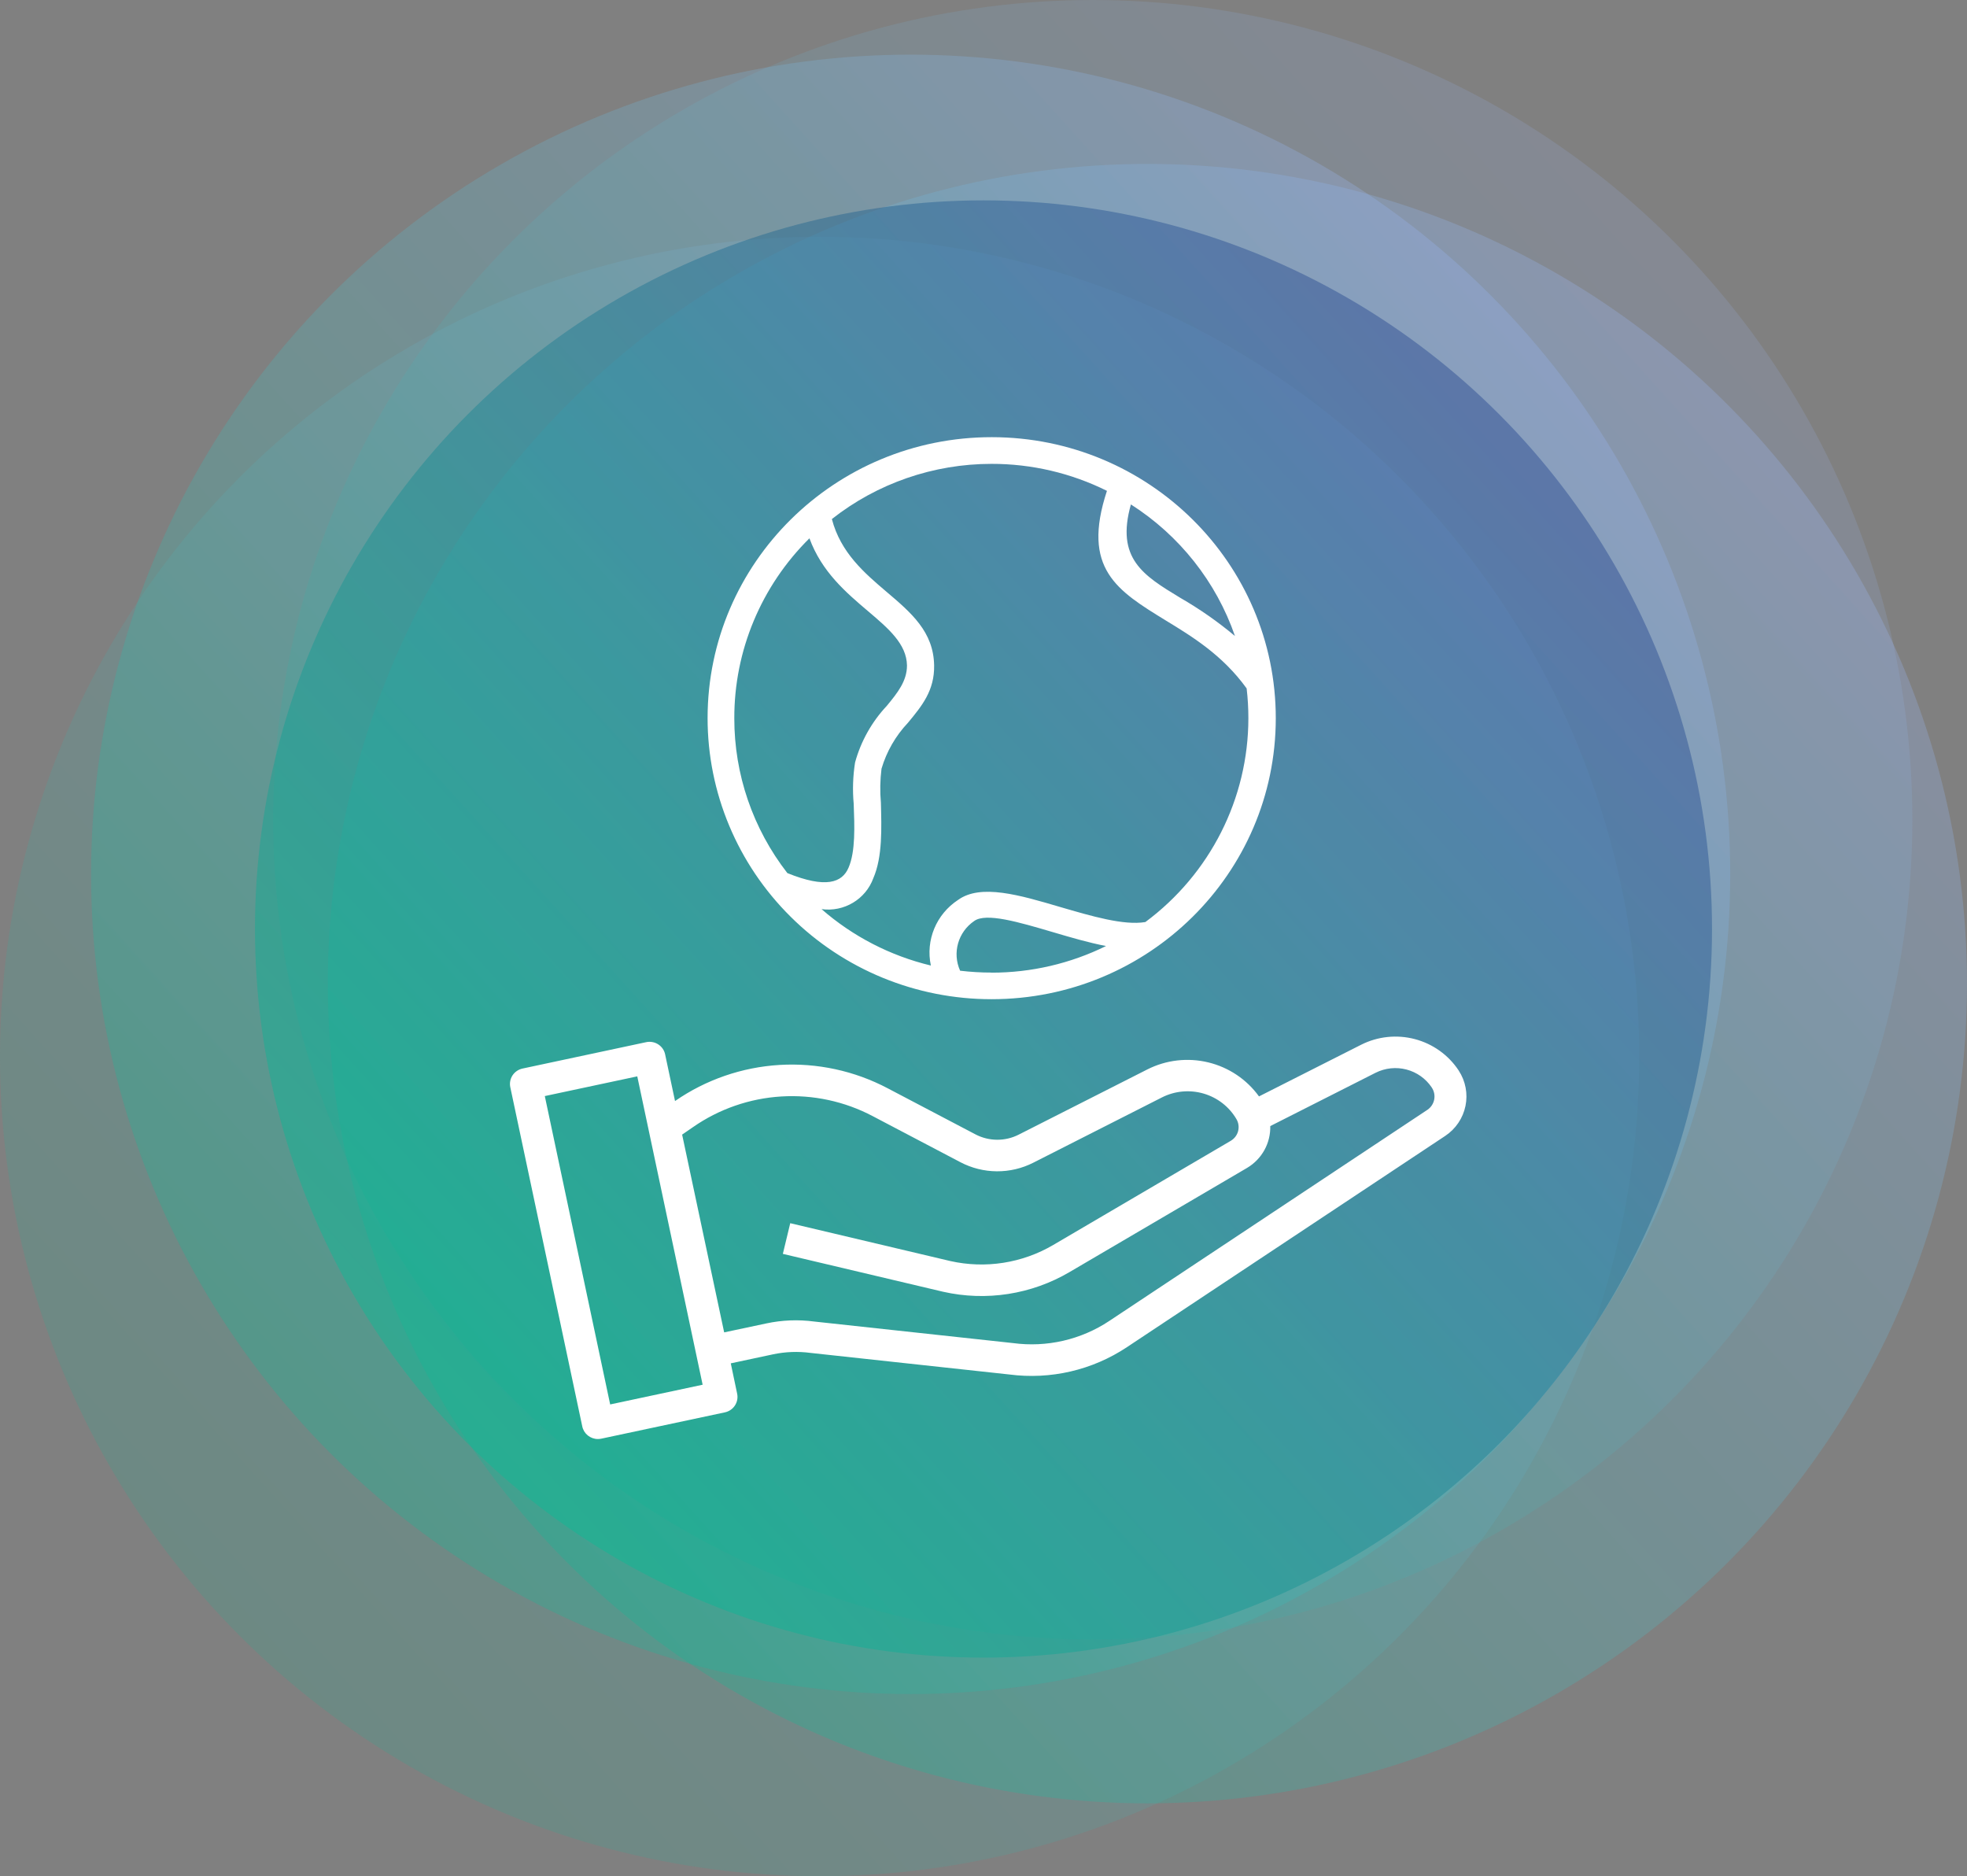 <svg width="108" height="103" viewBox="0 0 108 103" fill="none" xmlns="http://www.w3.org/2000/svg">
<rect x="0" y="0" width="108" height="103" fill="#808080" stroke="none"/>
<g opacity="0.25">
<circle cx="50" cy="48" r="45" fill="url(#paint0_linear_66_645)"/>
</g>
<g opacity="0.15">
<circle cx="45" cy="58" r="45" fill="url(#paint1_linear_66_645)"/>
</g>
<g opacity="0.25">
<circle cx="63" cy="54" r="45" fill="url(#paint2_linear_66_645)"/>
</g>
<g opacity="0.15">
<circle cx="60" cy="45" r="45" fill="url(#paint3_linear_66_645)"/>
</g>
<g opacity="0.4">
<circle cx="54" cy="51" r="40" fill="url(#paint4_linear_66_645)"/>
</g>
<path d="M54.46 24C45.845 23.994 38.857 30.897 38.851 39.417C38.849 43.507 40.488 47.431 43.41 50.326C46.331 53.227 50.3 54.856 54.439 54.854C63.054 54.859 70.042 47.957 70.048 39.437C70.053 30.917 63.074 24.006 54.46 24ZM62.093 27.692C64.764 29.397 66.777 31.941 67.807 34.916C66.868 34.13 65.861 33.427 64.798 32.816C62.763 31.582 61.256 30.66 62.093 27.692ZM43.231 47.931C41.337 45.494 40.313 42.505 40.318 39.431C40.309 35.727 41.794 32.171 44.443 29.552C45.121 31.396 46.453 32.528 47.672 33.562C48.783 34.504 49.778 35.352 49.799 36.533C49.799 37.385 49.283 38.032 48.692 38.748C47.864 39.63 47.266 40.698 46.948 41.859C46.83 42.608 46.804 43.368 46.873 44.123C46.919 45.337 46.977 46.749 46.59 47.634C46.24 48.457 45.342 48.787 43.231 47.931ZM54.439 53.397V53.392C53.863 53.393 53.288 53.358 52.716 53.29C52.276 52.314 52.602 51.167 53.49 50.561C54.139 50.091 55.929 50.618 57.814 51.174C58.788 51.462 59.783 51.754 60.728 51.935C58.774 52.898 56.622 53.399 54.439 53.397ZM62.888 50.618C61.71 50.82 59.928 50.293 58.218 49.795C55.975 49.132 53.844 48.507 52.604 49.404C51.406 50.188 50.813 51.616 51.11 53.006C48.885 52.472 46.825 51.409 45.108 49.91C46.343 50.079 47.528 49.37 47.951 48.21C48.463 47.033 48.4 45.44 48.367 44.074C48.311 43.45 48.322 42.822 48.4 42.201C48.678 41.259 49.175 40.395 49.853 39.678C50.623 38.748 51.314 37.908 51.289 36.525C51.255 34.681 50.04 33.644 48.65 32.467C47.46 31.454 46.153 30.335 45.675 28.495C48.165 26.533 51.255 25.465 54.439 25.465C56.64 25.462 58.811 25.969 60.778 26.947C59.367 31.224 61.339 32.425 64.011 34.064C65.447 34.94 67.124 35.957 68.448 37.793C68.512 38.339 68.544 38.889 68.543 39.439C68.539 43.837 66.444 47.978 62.888 50.618Z" fill="white"/>
<path d="M80.095 58.778L80.083 58.757C79.522 57.913 78.667 57.303 77.68 57.044C76.693 56.785 75.644 56.896 74.735 57.354L69.126 60.191C68.454 59.258 67.466 58.595 66.341 58.323C65.216 58.05 64.03 58.187 62.999 58.708L55.935 62.288C55.567 62.476 55.158 62.573 54.743 62.57C54.329 62.567 53.921 62.466 53.555 62.273L48.741 59.746C46.919 58.784 44.864 58.34 42.802 58.463C40.741 58.587 38.754 59.273 37.063 60.445L36.519 57.881C36.496 57.769 36.45 57.663 36.385 57.569C36.319 57.475 36.236 57.395 36.139 57.333C36.043 57.271 35.934 57.228 35.821 57.208C35.708 57.187 35.591 57.189 35.479 57.213L28.691 58.661C28.465 58.709 28.267 58.844 28.141 59.035C28.015 59.227 27.971 59.46 28.018 59.684L31.97 78.307C32.011 78.503 32.118 78.678 32.274 78.804C32.43 78.93 32.625 79 32.827 79C32.888 79 32.95 78.993 33.01 78.981L39.802 77.535C40.028 77.487 40.225 77.352 40.351 77.16C40.477 76.969 40.521 76.735 40.474 76.511L40.124 74.845L42.444 74.35C43.12 74.207 43.817 74.181 44.502 74.272L55.415 75.456C57.681 75.752 59.978 75.219 61.874 73.957L79.356 62.356C79.928 61.974 80.325 61.385 80.463 60.716C80.601 60.047 80.469 59.352 80.095 58.778ZM33.502 77.101L29.913 60.172L34.99 59.09L38.579 76.019L33.502 77.101ZM78.382 60.921L60.9 72.521C59.35 73.55 57.472 73.981 55.623 73.733L44.709 72.55C43.831 72.433 42.939 72.468 42.073 72.654L39.761 73.145L37.453 62.288L38.051 61.876C39.479 60.883 41.157 60.3 42.899 60.194C44.641 60.088 46.379 60.462 47.919 61.275L52.733 63.803C53.349 64.126 54.034 64.298 54.73 64.302C55.427 64.307 56.115 64.145 56.734 63.83L63.8 60.245C64.506 59.888 65.324 59.813 66.085 60.035C66.845 60.257 67.491 60.759 67.888 61.438C68.005 61.637 68.037 61.873 67.98 62.096C67.922 62.318 67.777 62.509 67.578 62.627L57.838 68.341C56.135 69.345 54.106 69.663 52.173 69.228L43.389 67.151L42.983 68.835L51.775 70.913C54.148 71.451 56.639 71.063 58.731 69.83L68.471 64.116C68.87 63.88 69.198 63.542 69.422 63.139C69.646 62.735 69.757 62.28 69.745 61.82L75.528 58.893C76.052 58.63 76.656 58.566 77.224 58.715C77.791 58.863 78.284 59.213 78.609 59.697L78.618 59.712C78.744 59.905 78.79 60.138 78.746 60.364C78.702 60.589 78.572 60.789 78.382 60.921Z" fill="white"/>
<defs>
<linearGradient id="paint0_linear_66_645" x1="81.5" y1="18.696" x2="16.812" y2="77.196" gradientUnits="userSpaceOnUse">
<stop stop-color="#9EBCFF"/>
<stop offset="1" stop-color="#00BF96"/>
</linearGradient>
<linearGradient id="paint1_linear_66_645" x1="76.5" y1="28.696" x2="11.812" y2="87.196" gradientUnits="userSpaceOnUse">
<stop stop-color="#9EBCFF"/>
<stop offset="1" stop-color="#00BF96"/>
</linearGradient>
<linearGradient id="paint2_linear_66_645" x1="94.5" y1="24.696" x2="29.812" y2="83.196" gradientUnits="userSpaceOnUse">
<stop stop-color="#9EBCFF"/>
<stop offset="1" stop-color="#00BF96"/>
</linearGradient>
<linearGradient id="paint3_linear_66_645" x1="91.5" y1="15.696" x2="26.812" y2="74.196" gradientUnits="userSpaceOnUse">
<stop stop-color="#9EBCFF"/>
<stop offset="1" stop-color="#00BF96"/>
</linearGradient>
<linearGradient id="paint4_linear_66_645" x1="82" y1="24.952" x2="24.5" y2="76.952" gradientUnits="userSpaceOnUse">
<stop stop-color="#1A3D8A"/>
<stop offset="1" stop-color="#00BF96"/>
</linearGradient>
</defs>
</svg>
